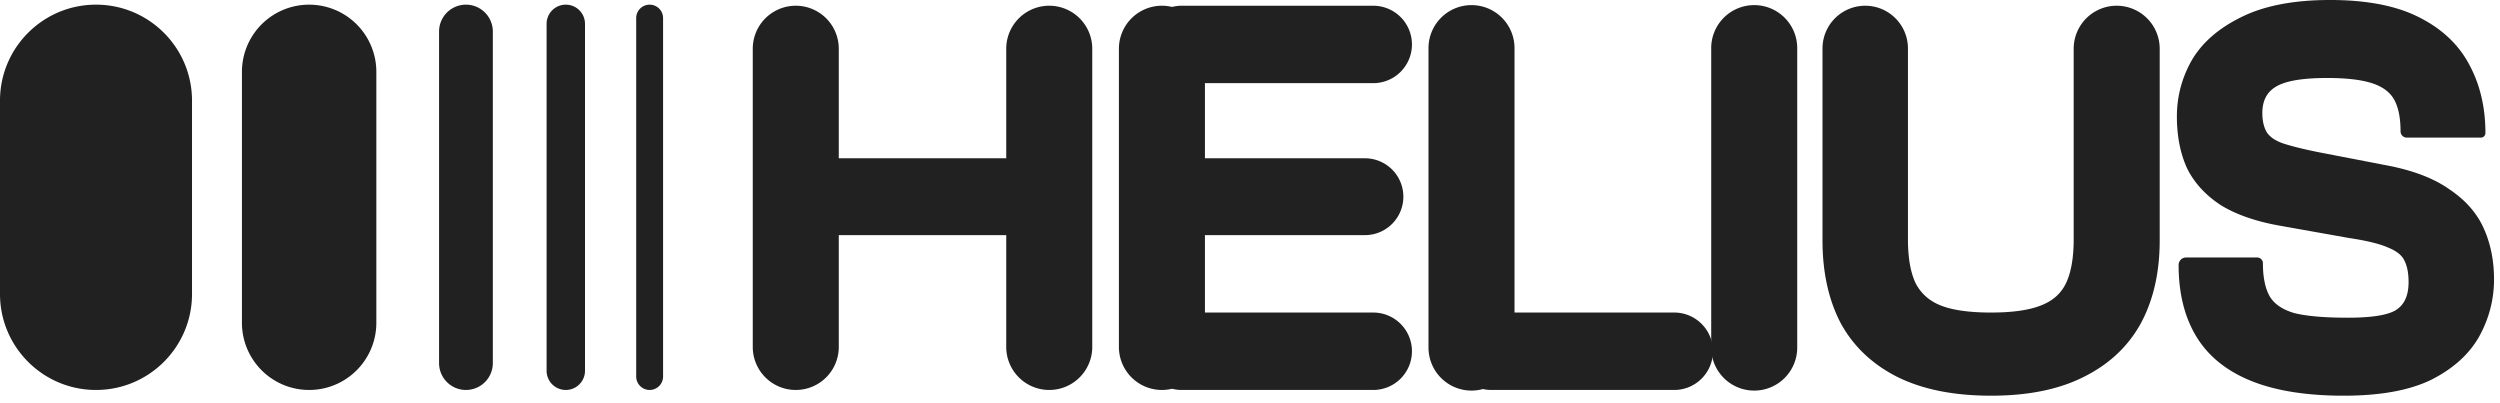 <svg width="279" height="45" fill="none" xmlns="http://www.w3.org/2000/svg"><path d="M0 11.234C0 5.317 4.797.52 10.714.52c5.918 0 10.715 4.797 10.715 10.714v21.572c0 5.917-4.797 10.714-10.715 10.714C4.797 43.52 0 38.723 0 32.806V11.234ZM27 8.02a7.5 7.5 0 0 1 15 0v28a7.5 7.5 0 0 1-15 0v-28ZM49 3.52a3 3 0 1 1 6 0v37a3 3 0 1 1-6 0v-37ZM61 2.663a2.143 2.143 0 0 1 4.286 0v38.714a2.143 2.143 0 1 1-4.286 0V2.663ZM71 2.02a1.5 1.5 0 0 1 3 0v40a1.5 1.5 0 0 1-3 0v-40ZM121.896 38.72a4.8 4.8 0 1 1-9.6 0V5.44a4.8 4.8 0 1 1 9.6 0v33.28Zm-28.288 0a4.8 4.8 0 1 1-9.6 0V5.44a4.8 4.8 0 1 1 9.6 0v33.28Zm23.552-16.768a4.288 4.288 0 0 1-4.288 4.288H90.984a4.288 4.288 0 1 1 0-8.576h21.888a4.288 4.288 0 0 1 4.288 4.288ZM134.471 38.72a4.8 4.8 0 0 1-9.601 0V5.44a4.8 4.8 0 0 1 9.601 0v33.28Zm23.103.48a4.32 4.32 0 0 1-4.319 4.32h-21.376a4.32 4.32 0 0 1-.001-8.64h21.376a4.32 4.32 0 0 1 4.32 4.32Zm-.959-17.248a4.288 4.288 0 0 1-4.288 4.288h-20.481a4.287 4.287 0 0 1-4.287-4.288 4.287 4.287 0 0 1 4.287-4.288h20.481a4.288 4.288 0 0 1 4.288 4.288Zm.959-16.992a4.32 4.32 0 0 1-4.319 4.32h-21.376a4.32 4.32 0 0 1-.001-8.64h21.376a4.32 4.32 0 0 1 4.32 4.32ZM169.02 38.72a4.8 4.8 0 1 1-9.599 0V5.44a4.8 4.8 0 1 1 9.599 0v33.28Zm22.145.48a4.32 4.32 0 0 1-4.321 4.32h-20.416a4.32 4.32 0 0 1 .001-8.64h20.416a4.32 4.32 0 0 1 4.32 4.32Z" fill="#212121"/><path d="M200.57 38.72a4.8 4.8 0 1 1-9.599 0V5.44a4.8 4.8 0 1 1 9.599 0v33.28ZM222.207 44.16c-4.181 0-7.68-.704-10.496-2.112-2.773-1.408-4.864-3.392-6.272-5.952-1.365-2.603-2.048-5.696-2.048-9.28V5.408a4.768 4.768 0 0 1 9.536 0v21.28c0 2.048.277 3.67.832 4.864.597 1.195 1.557 2.048 2.88 2.56s3.179.768 5.568.768c2.347 0 4.181-.256 5.504-.768 1.365-.512 2.325-1.365 2.88-2.56.555-1.195.832-2.816.832-4.864V5.44a4.8 4.8 0 1 1 9.6 0v21.376c0 3.584-.704 6.677-2.112 9.28-1.408 2.56-3.52 4.544-6.336 5.952-2.773 1.408-6.229 2.112-10.368 2.112ZM261.565 44.16c-4.181 0-7.637-.555-10.368-1.664-2.731-1.11-4.757-2.752-6.08-4.928-1.323-2.176-1.984-4.843-1.984-8 0-.46.372-.832.832-.832h7.936a.64.64 0 0 1 .64.64c0 1.579.256 2.816.768 3.712.512.853 1.429 1.472 2.752 1.856 1.365.341 3.349.512 5.952.512 2.731 0 4.544-.299 5.44-.896.896-.597 1.344-1.621 1.344-3.072 0-.981-.149-1.77-.448-2.368-.256-.597-.853-1.088-1.792-1.472-.939-.427-2.411-.79-4.416-1.088l-7.552-1.344c-2.731-.47-4.971-1.237-6.72-2.304-1.707-1.11-2.965-2.475-3.776-4.096-.768-1.664-1.152-3.605-1.152-5.824s.555-4.31 1.664-6.272c1.152-1.963 2.987-3.563 5.504-4.8 2.56-1.28 5.867-1.92 9.92-1.92 4.096 0 7.403.64 9.92 1.92 2.56 1.28 4.437 3.05 5.632 5.312 1.195 2.219 1.792 4.757 1.792 7.616a.512.512 0 0 1-.512.512h-8.256a.704.704 0 0 1-.704-.704c0-1.493-.235-2.667-.704-3.52-.469-.853-1.301-1.472-2.496-1.856-1.195-.384-2.859-.576-4.992-.576-2.731 0-4.629.32-5.696.96-1.024.597-1.536 1.579-1.536 2.944 0 .896.171 1.621.512 2.176.341.512.939.917 1.792 1.216.896.299 2.176.619 3.84.96l7.616 1.472c2.987.555 5.355 1.45 7.104 2.688 1.792 1.195 3.072 2.645 3.84 4.352.768 1.707 1.152 3.605 1.152 5.696 0 2.261-.555 4.395-1.664 6.4-1.109 1.963-2.88 3.563-5.312 4.8-2.432 1.195-5.696 1.792-9.792 1.792Z" fill="#212121"/></svg>
